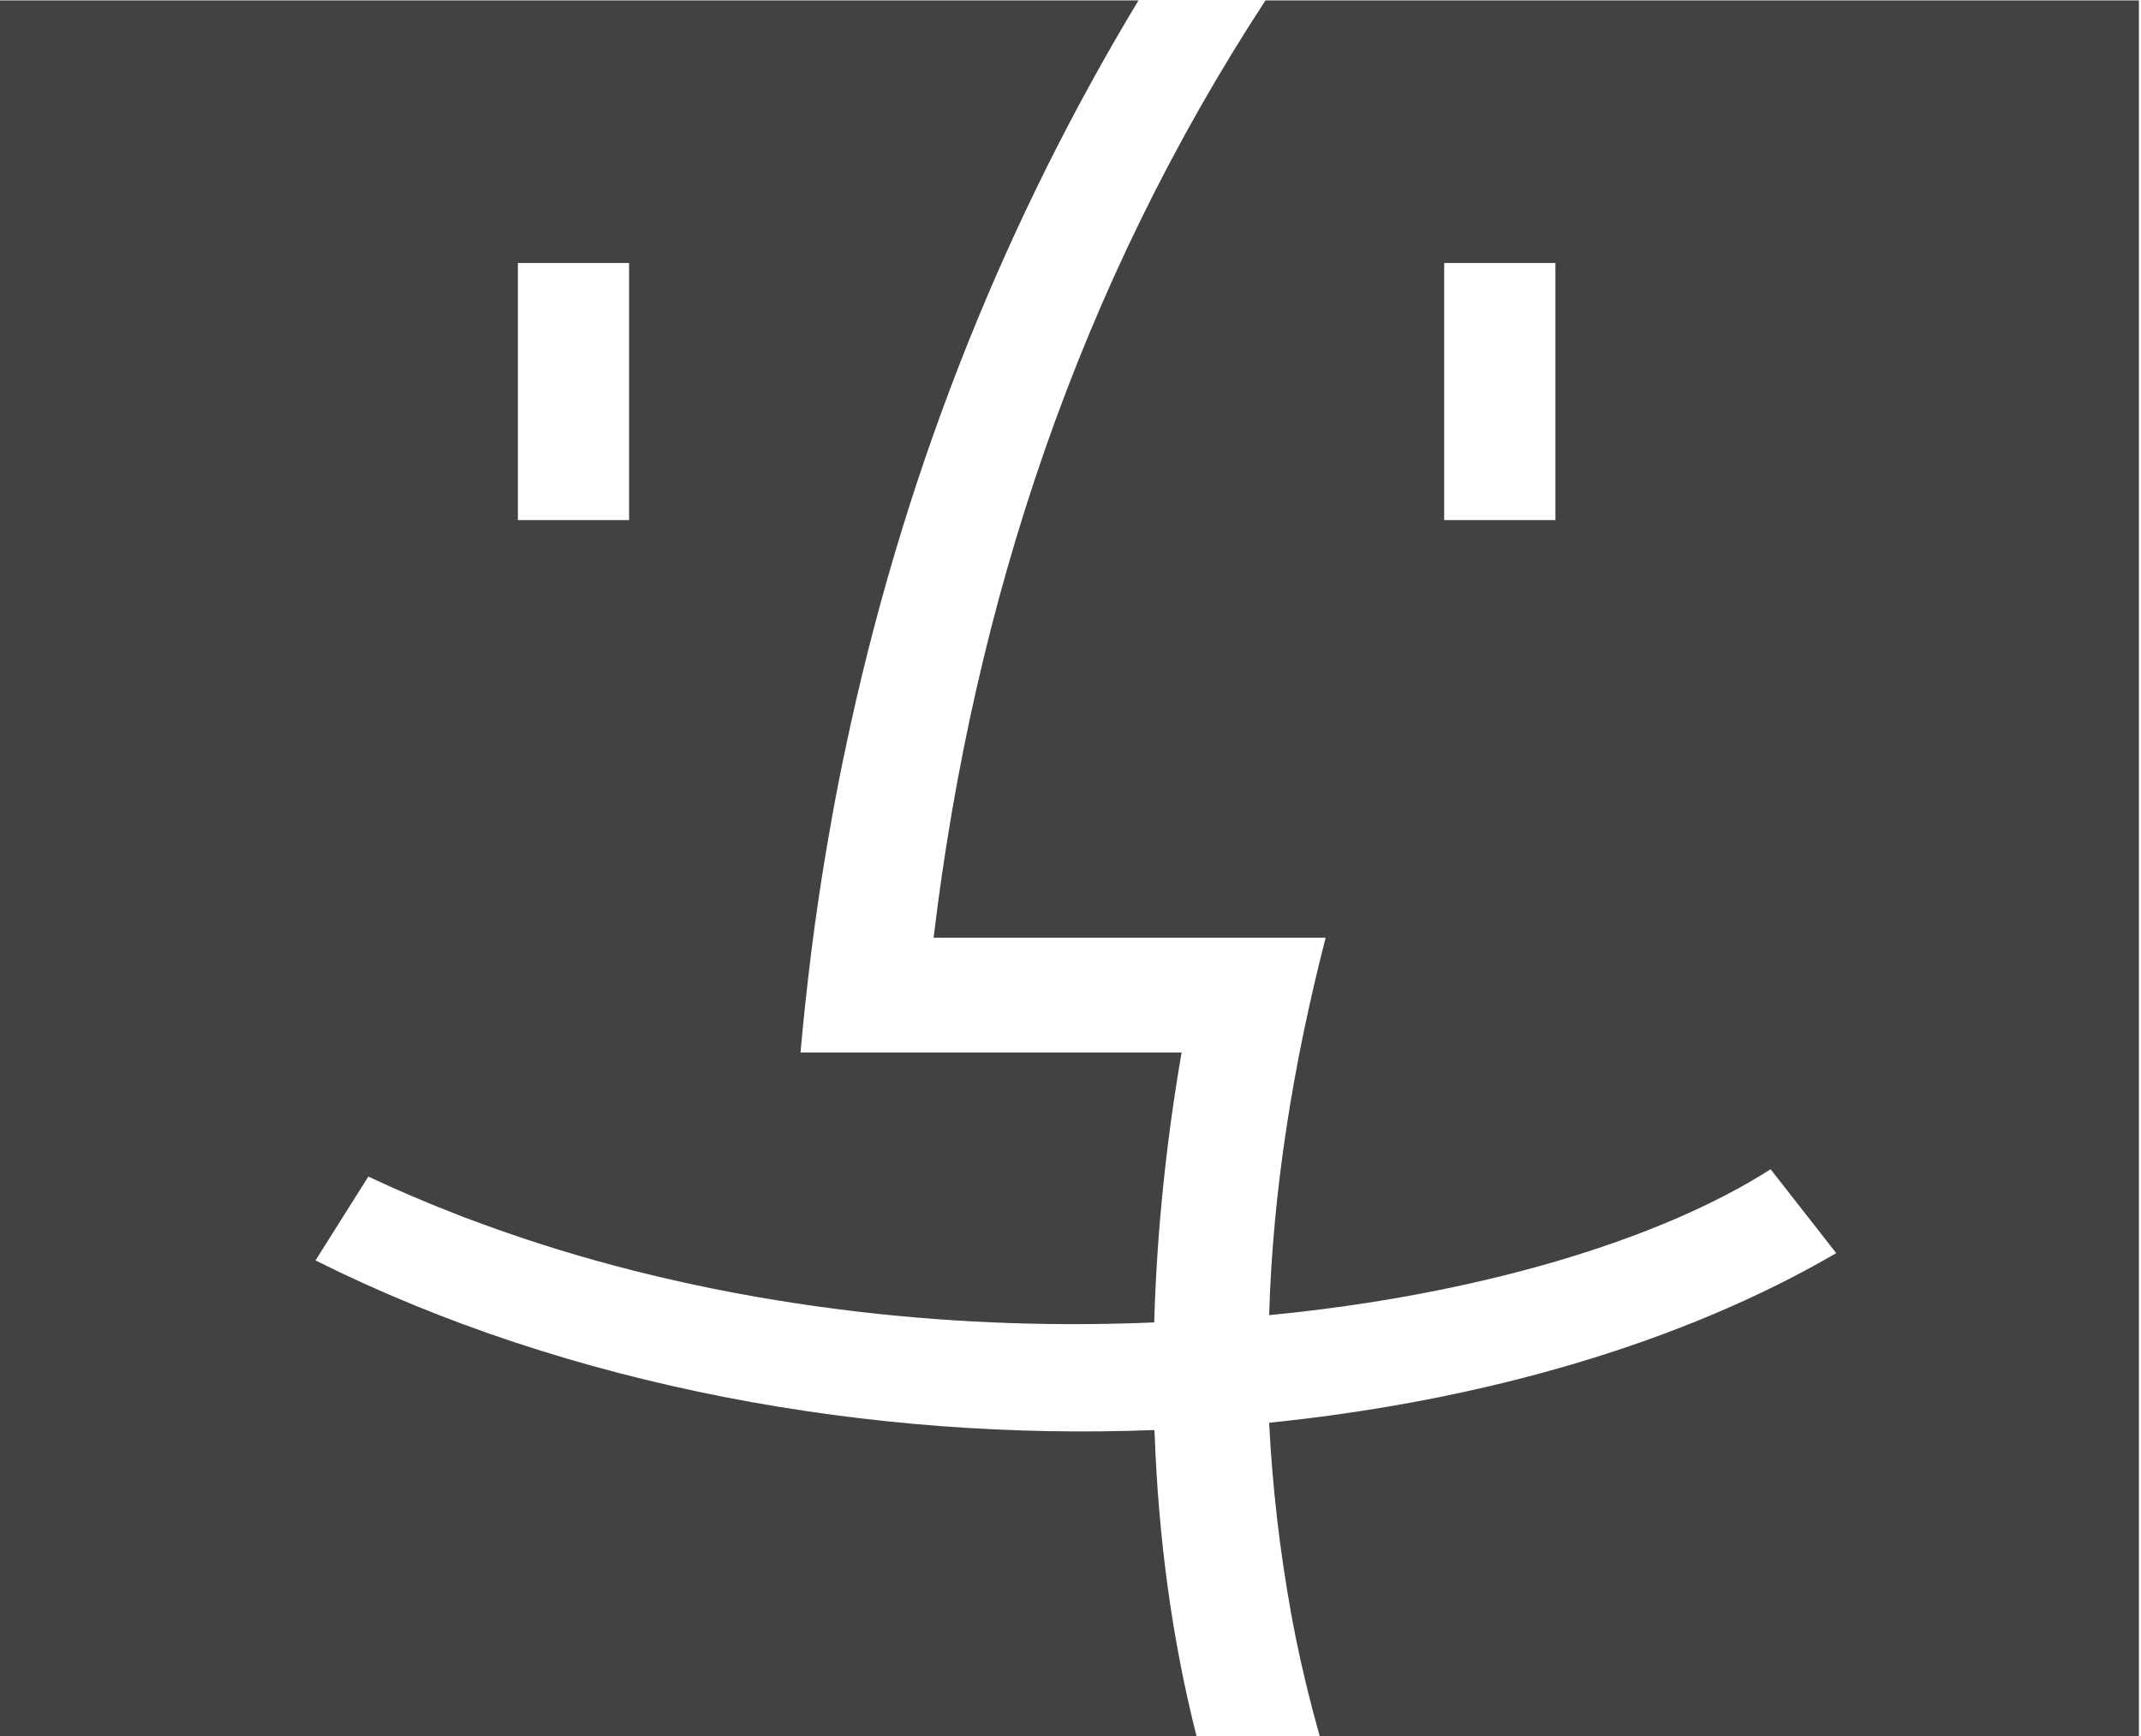 <?xml version="1.0" encoding="UTF-8"?>
<svg width="820px" height="665px" viewBox="0 0 820 665" version="1.1" xmlns="http://www.w3.org/2000/svg" xmlns:xlink="http://www.w3.org/1999/xlink">
    <!-- Generator: Sketch 48.1 (47250) - http://www.bohemiancoding.com/sketch -->
    <title>cf518919a9bf9046053ea833a30b685c</title>
    <desc>Created with Sketch.</desc>
    <defs></defs>
    <g id="Page-1" stroke="none" stroke-width="1" fill="none" fill-rule="evenodd">
        <g id="cf518919a9bf9046053ea833a30b685c" fill="#424242">
            <path d="M484.676,0.15 C413.445,109.087 372.941,230.603 357.574,359.107 L507.727,359.107 C495.156,407.993 487.473,456.181 486.078,503.673 C565.688,495.989 635.52,475.052 678.137,447.802 L703.277,479.927 C644.605,514.146 568.484,536.497 486.078,544.876 C487.336,569.716 490.152,593.798 494.465,617.728 C495.047,620.896 495.633,624.06 496.277,627.224 C496.324,627.462 496.371,627.7 496.418,627.943 C498.961,640.341 501.996,652.696 505.473,664.997 L819.199,664.997 L819.199,0.15 L484.676,0.15 Z M553.117,199.177 L595.723,199.177 L595.723,100.708 L553.117,100.708 L553.117,199.177 Z" id="Fill-1"></path>
            <path d="M442.227,549.251 C442.125,548.114 442.07,547.556 442.07,547.681 C334.527,551.861 218.59,531.618 120.832,482.712 L141.074,450.607 C152.406,455.939 163.941,460.841 175.629,465.357 C176.184,465.571 176.738,465.798 177.293,466.009 C181.738,467.708 186.211,469.329 190.695,470.915 C198.582,473.704 206.523,476.337 214.52,478.779 C223.855,481.626 233.254,484.243 242.699,486.634 C242.773,486.654 242.844,486.673 242.918,486.693 C244.535,487.099 246.156,487.482 247.773,487.88 C249.336,488.259 250.895,488.654 252.453,489.025 C253.367,489.239 254.285,489.439 255.199,489.65 C257.469,490.177 259.738,490.704 262.012,491.204 C263.359,491.501 264.711,491.779 266.059,492.064 C267.902,492.458 269.746,492.861 271.59,493.239 C273.242,493.575 274.898,493.888 276.555,494.216 C278.098,494.517 279.637,494.833 281.18,495.122 C283.418,495.548 285.66,495.943 287.898,496.341 C288.863,496.513 289.824,496.696 290.785,496.864 C295.328,497.654 299.875,498.376 304.418,499.071 C307.199,499.497 309.98,499.907 312.762,500.298 C317.844,501.009 322.926,501.669 328.004,502.267 C328.406,502.314 328.812,502.368 329.215,502.415 C367.594,506.857 405.664,508.032 442.062,506.458 C443.051,471.993 446.645,437.29 452.551,403.095 L306.598,403.095 C307.117,397.146 307.703,391.232 308.324,385.337 C308.465,384.029 308.609,382.724 308.75,381.415 C309.289,376.493 309.859,371.591 310.469,366.704 C310.602,365.638 310.727,364.568 310.863,363.505 C311.617,357.595 312.414,351.704 313.27,345.849 C313.336,345.388 313.414,344.927 313.48,344.462 C314.234,339.361 315.031,334.282 315.859,329.224 C316.156,327.4 316.465,325.579 316.773,323.763 C317.406,320.029 318.062,316.306 318.738,312.591 C319.117,310.509 319.484,308.423 319.875,306.349 C320.754,301.693 321.664,297.052 322.605,292.431 C323.34,288.833 324.109,285.259 324.879,281.685 C325.188,280.263 325.492,278.837 325.805,277.415 C348.25,175.505 386.207,82.712 436.047,0.15 L0,0.15 L0,665.001 L458.297,665.001 C448.859,627.931 443.68,588.962 442.227,549.251 Z M198.348,199.173 L240.934,199.173 L240.934,100.708 L198.348,100.708 L198.348,199.173 Z" id="Fill-2"></path>
        </g>
    </g>
</svg>